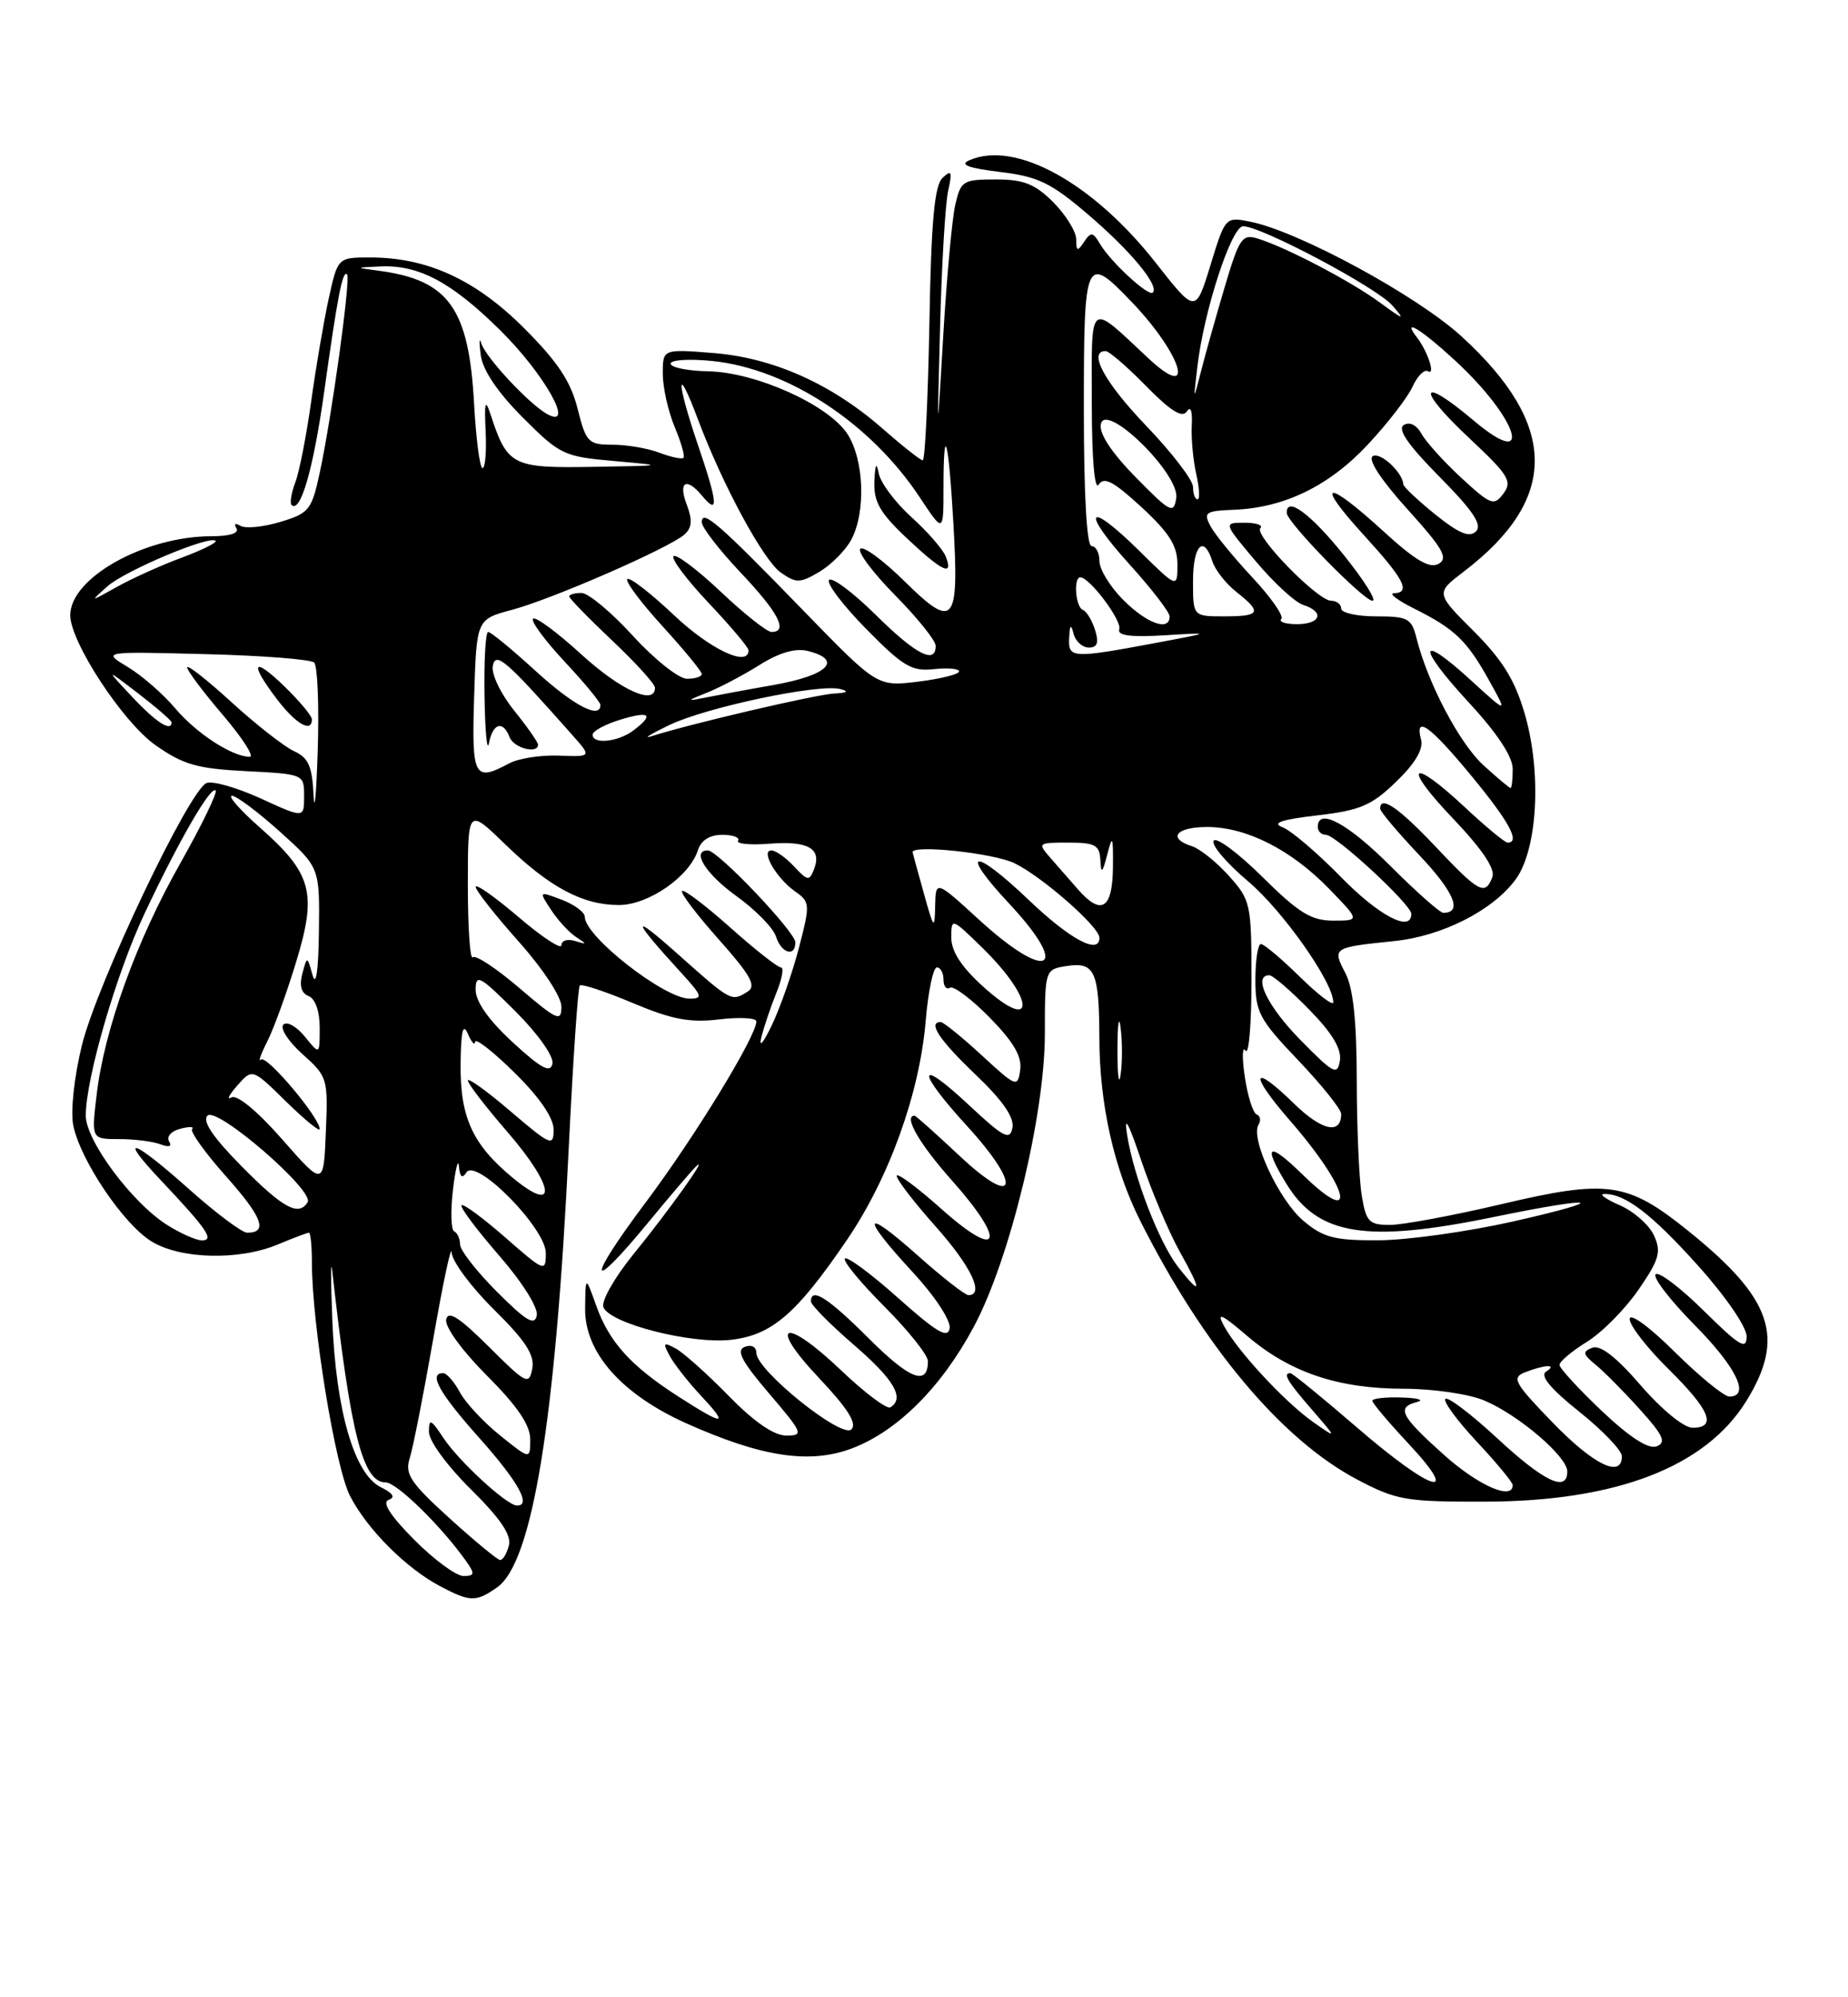 <?xml version="1.0" encoding="UTF-8" standalone="no"?>
<!DOCTYPE svg PUBLIC "-//W3C//DTD SVG 1.1//EN" "http://www.w3.org/Graphics/SVG/1.1/DTD/svg11.dtd" >
<svg xmlns="http://www.w3.org/2000/svg" xmlns:xlink="http://www.w3.org/1999/xlink" version="1.1" viewBox="0 0 237 256">
 <g >
 <path fill="currentColor"
d=" M 63.75 203.46 C 68.29 200.28 71.24 182.17 72.94 147.12 C 73.49 135.91 74.12 126.54 74.36 126.31 C 74.59 126.08 77.64 127.08 81.13 128.55 C 86.16 130.67 88.46 131.11 92.23 130.66 C 94.86 130.35 97.00 130.46 97.00 130.92 C 97.00 132.81 89.08 145.76 82.85 154.06 C 75.18 164.27 75.34 166.14 83.08 156.75 C 85.91 153.31 88.70 150.05 89.27 149.50 C 91.03 147.82 85.79 155.17 81.18 160.83 C 78.80 163.76 77.09 166.78 77.38 167.54 C 78.18 169.63 88.61 172.30 93.72 171.73 C 98.98 171.13 102.11 168.45 108.58 158.98 C 114.01 151.03 117.93 140.17 118.71 130.91 C 119.03 127.11 119.67 124.00 120.15 124.00 C 120.62 124.00 121.00 124.70 121.00 125.56 C 121.00 126.42 121.38 126.89 121.83 126.60 C 122.29 126.32 124.58 128.04 126.92 130.42 C 129.98 133.54 131.08 135.41 130.84 137.13 C 130.51 139.42 130.34 139.35 125.89 135.25 C 123.35 132.91 120.99 131.00 120.64 131.00 C 118.94 131.00 120.46 133.30 125.11 137.73 C 128.59 141.05 130.10 143.23 129.84 144.55 C 129.52 146.23 128.73 145.81 124.23 141.61 C 117.55 135.37 117.45 137.14 124.08 144.39 C 131.16 152.14 130.36 155.01 123.04 148.13 C 120.03 145.31 117.45 143.00 117.29 143.00 C 115.82 143.00 117.90 146.61 122.07 151.29 C 129.16 159.24 128.28 161.69 120.75 154.97 C 117.59 152.15 115.00 150.24 115.00 150.72 C 115.00 151.20 117.25 154.13 120.00 157.21 C 124.53 162.29 126.30 166.00 124.20 166.00 C 123.76 166.00 120.83 163.71 117.70 160.92 C 110.65 154.64 110.30 155.75 117.04 163.04 C 119.90 166.13 121.95 169.25 121.79 170.25 C 121.56 171.62 120.14 170.78 115.20 166.38 C 111.74 163.29 108.66 161.01 108.36 161.31 C 108.06 161.61 110.33 164.37 113.41 167.45 C 116.48 170.53 119.00 173.68 119.00 174.46 C 119.00 177.70 116.68 176.81 111.43 171.56 C 106.20 166.34 104.00 164.93 104.00 166.81 C 104.00 167.25 106.47 169.76 109.50 172.37 C 114.67 176.83 116.07 179.22 114.19 180.38 C 113.74 180.66 110.89 178.52 107.86 175.63 C 100.57 168.69 98.32 169.53 105.08 176.67 C 108.72 180.53 109.94 182.46 109.19 183.21 C 107.96 184.44 97.00 175.64 97.00 173.41 C 97.00 172.63 96.38 172.30 95.51 172.63 C 94.37 173.07 95.10 174.47 98.63 178.60 C 102.98 183.70 103.11 184.00 100.83 184.00 C 99.26 184.00 96.71 182.25 93.46 178.92 C 90.73 176.13 87.68 173.40 86.67 172.85 C 85.08 171.98 84.98 172.10 85.87 173.76 C 86.44 174.82 88.23 177.10 89.85 178.84 C 93.53 182.77 92.94 182.81 87.03 179.02 C 80.91 175.09 78.12 172.02 76.46 167.34 C 75.09 163.50 75.09 163.50 75.04 167.75 C 74.99 173.35 79.70 178.69 87.97 182.41 C 97.70 186.77 103.87 187.70 109.32 185.62 C 115.14 183.40 120.79 177.74 124.91 170.01 C 129.53 161.35 134.00 142.89 134.00 132.51 C 134.00 124.23 134.00 124.23 136.93 123.80 C 140.40 123.29 140.97 124.58 140.99 133.07 C 141.01 141.52 142.85 149.75 146.22 156.45 C 154.31 172.55 164.37 184.54 174.08 189.65 C 179.10 192.29 180.31 192.50 190.50 192.47 C 207.31 192.43 218.74 188.02 223.97 179.56 C 228.99 171.42 227.30 166.45 216.54 157.79 C 208.71 151.48 206.21 151.12 192.47 154.36 C 186.30 155.81 179.90 157.00 178.26 157.00 C 175.57 157.00 175.20 156.61 174.64 153.25 C 174.30 151.19 174.01 144.55 174.00 138.50 C 173.99 130.84 173.55 126.65 172.53 124.70 C 170.85 121.48 170.91 121.43 178.81 120.62 C 184.95 119.99 191.43 116.71 194.36 112.74 C 197.19 108.92 197.74 99.05 195.55 91.52 C 194.29 87.18 192.70 84.60 189.00 80.90 C 184.11 76.02 184.11 76.02 187.73 73.26 C 199.95 63.94 199.86 54.47 187.44 43.12 C 181.71 37.88 166.54 29.65 160.32 28.41 C 157.16 27.78 157.13 27.81 155.24 33.98 C 153.33 40.19 153.33 40.19 148.21 33.67 C 140.14 23.40 130.19 17.94 124.30 20.55 C 123.02 21.11 124.16 21.54 128.24 22.04 C 133.15 22.63 134.77 23.42 139.55 27.50 C 145.00 32.15 148.71 36.63 147.84 37.50 C 147.29 38.05 142.44 33.58 141.07 31.26 C 140.17 29.73 139.91 29.69 139.03 31.00 C 138.18 32.27 138.03 32.23 138.02 30.67 C 138.01 29.67 136.68 27.53 135.08 25.92 C 132.72 23.57 131.29 23.00 127.70 23.00 C 123.50 23.00 123.21 23.18 122.51 26.25 C 122.10 28.04 121.41 35.58 120.97 43.00 C 120.18 56.50 120.18 56.50 120.56 42.00 C 120.76 34.02 121.23 26.15 121.59 24.50 C 122.15 21.98 122.03 21.71 120.88 22.80 C 119.84 23.78 119.42 28.36 119.19 41.55 C 119.01 51.15 118.63 59.00 118.34 59.00 C 118.05 59.00 115.77 57.20 113.27 55.01 C 106.71 49.23 99.20 45.87 91.51 45.25 C 85.00 44.73 85.00 44.73 85.00 47.90 C 85.00 49.64 85.68 52.69 86.51 54.69 C 87.35 56.68 87.86 58.48 87.65 58.68 C 87.45 58.89 86.06 58.59 84.57 58.03 C 83.09 57.46 80.38 57.00 78.55 57.00 C 75.44 57.00 75.16 56.71 74.07 52.37 C 73.20 48.89 71.50 46.34 67.20 42.05 C 60.99 35.84 54.79 33.00 47.48 33.00 C 43.32 33.00 43.32 33.00 42.16 38.25 C 41.53 41.14 40.51 47.07 39.91 51.44 C 39.30 55.81 38.39 60.48 37.87 61.83 C 37.36 63.18 37.15 64.48 37.39 64.72 C 38.53 65.86 40.19 60.09 41.57 50.25 C 43.31 37.82 43.94 34.60 44.51 35.17 C 45.00 35.66 42.55 53.45 41.00 60.61 C 39.97 65.38 39.63 65.79 35.93 66.90 C 33.74 67.56 31.45 67.78 30.82 67.39 C 30.18 67.00 29.96 67.13 30.32 67.71 C 30.71 68.33 29.47 68.73 27.14 68.73 C 18.54 68.73 8.98 74.08 9.01 78.88 C 9.04 82.32 15.74 92.54 19.90 95.48 C 23.48 98.01 25.26 98.52 31.56 98.84 C 38.98 99.22 39.00 99.23 39.00 102.05 C 39.00 104.89 39.00 104.89 33.46 102.35 C 30.41 100.96 27.28 100.06 26.50 100.36 C 24.28 101.21 12.43 126.11 10.50 133.99 C 9.51 138.03 9.04 142.43 9.39 144.22 C 10.29 148.70 15.84 156.93 19.44 159.12 C 23.18 161.41 30.67 161.58 35.65 159.50 C 37.63 158.67 39.41 158.00 39.62 158.00 C 39.83 158.00 40.00 159.72 40.00 161.81 C 40.00 169.71 43.00 188.08 44.89 191.74 C 47.10 196.03 52.10 201.03 56.50 203.34 C 60.29 205.34 61.06 205.35 63.75 203.46 Z  M 53.12 197.35 C 50.05 194.26 48.95 192.55 49.84 192.24 C 50.74 191.93 50.41 191.39 48.84 190.62 C 45.44 188.95 43.08 180.83 42.62 169.24 C 42.41 163.88 42.41 161.07 42.62 163.00 C 44.95 183.79 46.52 190.00 49.45 190.00 C 50.88 190.00 56.65 195.66 59.81 200.14 C 60.93 201.73 60.87 202.00 59.43 202.00 C 58.50 202.00 55.66 199.91 53.12 197.35 Z  M 57.64 194.59 C 52.60 190.01 51.89 188.93 52.55 186.88 C 52.97 185.57 54.33 178.65 55.58 171.50 C 56.83 164.35 57.88 159.42 57.92 160.53 C 57.97 161.65 60.41 164.95 63.35 167.85 C 67.43 171.88 68.59 173.68 68.26 175.43 C 67.85 177.57 67.48 177.39 62.69 172.61 C 58.88 168.83 57.47 167.92 57.22 169.13 C 57.04 170.07 59.27 173.14 62.45 176.32 C 66.35 180.22 68.00 182.65 68.00 184.48 C 68.00 187.09 68.00 187.09 64.14 183.99 C 62.02 182.29 59.69 179.79 58.97 178.44 C 58.25 177.10 57.29 176.00 56.83 176.00 C 54.90 176.00 56.33 178.55 61.50 184.34 C 66.50 189.95 68.22 193.07 66.25 192.96 C 64.93 192.89 58.78 187.22 56.87 184.31 C 55.25 181.87 55.01 181.77 55.01 183.53 C 55.00 184.68 57.36 187.90 60.38 190.88 C 64.18 194.64 65.62 196.75 65.26 198.10 C 64.99 199.14 64.48 199.98 64.13 199.95 C 63.79 199.93 60.86 197.51 57.64 194.59 Z  M 185.11 186.41 C 179.58 181.44 179.06 180.39 181.75 179.69 C 182.71 179.44 181.81 179.18 179.75 179.12 C 177.69 179.05 176.00 179.24 176.00 179.54 C 176.00 179.84 178.09 182.32 180.64 185.04 C 187.56 192.45 183.59 191.21 174.07 183.00 C 169.61 179.15 165.74 176.00 165.48 176.00 C 164.48 176.00 165.10 177.05 168.25 180.68 C 171.50 184.43 171.50 184.43 168.40 182.26 C 164.76 179.70 158.68 173.14 156.94 169.89 C 155.99 168.11 156.66 168.41 159.97 171.25 C 165.43 175.91 171.63 178.00 180.06 178.00 C 183.74 178.00 188.37 178.67 190.34 179.50 C 194.72 181.33 201.00 186.69 201.00 188.60 C 201.00 191.33 198.04 189.93 192.03 184.36 C 188.68 181.26 185.68 178.98 185.37 179.30 C 185.05 179.61 186.87 182.08 189.40 184.79 C 191.93 187.49 194.00 190.00 194.00 190.35 C 194.00 192.37 189.54 190.39 185.11 186.41 Z  M 199.12 182.33 C 194.21 177.26 193.83 176.58 195.56 175.90 C 198.13 174.89 199.81 174.83 198.28 175.80 C 197.46 176.33 198.84 177.99 202.53 180.94 C 205.54 183.34 208.00 185.91 208.00 186.65 C 208.00 189.52 204.38 187.76 199.12 182.33 Z  M 205.43 180.85 C 202.45 178.02 200.00 175.36 200.00 174.94 C 200.00 174.51 201.58 173.19 203.51 171.99 C 205.45 170.80 208.42 167.79 210.13 165.31 C 212.80 161.43 213.08 160.46 212.12 158.35 C 211.50 157.01 209.54 155.27 207.75 154.49 C 205.96 153.71 205.04 153.06 205.70 153.04 C 208.35 152.95 211.79 155.57 217.75 162.20 C 221.30 166.15 224.00 170.08 224.00 171.29 C 224.00 173.08 223.10 172.54 218.52 168.02 C 215.51 165.05 212.73 162.94 212.33 163.33 C 211.94 163.73 214.18 166.64 217.31 169.81 C 222.68 175.23 224.51 179.00 221.78 179.00 C 221.11 179.00 217.96 176.43 214.78 173.28 C 211.50 170.03 209.00 168.21 209.00 169.07 C 209.00 169.90 211.25 172.79 214.00 175.50 C 219.30 180.72 220.23 183.00 217.06 183.00 C 215.95 183.00 213.11 180.67 210.43 177.58 C 207.31 173.96 205.24 172.35 204.22 172.74 C 202.92 173.24 202.98 173.57 204.63 174.92 C 205.70 175.79 208.25 178.36 210.30 180.64 C 213.33 183.99 213.73 184.89 212.45 185.38 C 211.41 185.78 209.02 184.24 205.43 180.85 Z  M 63.75 165.59 C 61.14 162.98 59.00 160.24 59.00 159.50 C 59.00 158.77 58.66 158.02 58.25 157.83 C 57.84 157.65 57.77 155.25 58.09 152.50 C 58.42 149.75 58.76 148.40 58.86 149.50 C 58.98 150.87 59.28 151.11 59.81 150.28 C 61.04 148.34 70.00 157.43 70.00 160.61 C 70.00 163.08 69.84 163.02 64.80 158.61 C 61.94 156.11 59.42 154.25 59.19 154.48 C 58.96 154.71 61.11 157.59 63.97 160.88 C 66.97 164.32 69.03 167.59 68.84 168.60 C 68.57 169.97 67.49 169.33 63.75 165.59 Z  M 151.11 162.42 C 148.67 159.31 145.39 150.82 144.54 145.42 C 144.13 142.81 144.73 143.90 146.33 148.66 C 147.65 152.60 149.88 157.88 151.29 160.41 C 154.18 165.57 154.12 166.24 151.11 162.42 Z  M 21.36 156.96 C 16.86 154.07 11.00 146.18 11.00 143.00 C 11.00 138.22 14.94 124.68 18.58 117.00 C 22.98 107.67 27.03 100.69 27.65 101.32 C 27.91 101.58 25.87 105.78 23.12 110.65 C 17.47 120.63 13.37 131.97 12.39 140.35 C 11.72 146.00 11.72 146.00 15.28 146.00 C 17.24 146.00 19.62 146.30 20.58 146.67 C 21.69 147.09 22.09 146.95 21.68 146.28 C 21.32 145.70 21.96 144.98 23.11 144.68 C 24.26 144.38 24.94 144.39 24.64 144.70 C 24.33 145.01 26.29 147.75 29.00 150.79 C 33.66 156.02 34.40 158.01 31.69 158.00 C 31.04 157.99 27.73 155.52 24.34 152.50 C 17.02 145.96 14.96 145.28 20.60 151.25 C 26.58 157.58 27.55 159.00 25.87 158.98 C 25.12 158.97 23.09 158.06 21.36 156.96 Z  M 167.15 156.47 C 164.04 153.85 160.32 145.90 161.40 144.16 C 161.74 143.62 161.63 143.02 161.16 142.84 C 160.69 142.65 160.00 140.47 159.64 138.00 C 159.27 135.53 159.32 134.02 159.74 134.66 C 160.16 135.29 160.50 131.24 160.50 125.66 C 160.50 115.87 160.40 115.38 157.61 112.27 C 156.02 110.50 153.88 108.78 152.86 108.46 C 149.67 107.44 150.82 106.00 154.81 106.00 C 159.85 106.00 165.59 108.91 170.45 113.92 C 174.41 118.00 174.41 118.00 170.98 118.00 C 168.16 118.00 166.56 117.01 161.90 112.40 C 158.79 109.32 155.97 107.23 155.65 107.76 C 155.32 108.30 157.30 110.63 160.05 112.95 C 164.49 116.69 170.97 125.87 170.99 128.46 C 171.00 128.99 169.07 127.52 166.71 125.21 C 164.35 122.89 162.10 121.00 161.71 121.00 C 161.32 121.00 161.00 123.06 161.00 125.57 C 161.00 129.75 161.48 130.65 166.50 135.91 C 169.53 139.09 172.00 142.18 172.00 142.78 C 172.00 145.48 169.51 144.93 165.93 141.43 C 160.52 136.15 160.15 137.56 165.37 143.55 C 173.10 152.42 174.31 157.64 166.98 150.48 C 162.64 146.25 161.90 146.69 164.96 151.70 C 169.01 158.35 175.20 159.35 191.50 156.00 C 204.94 153.23 206.85 153.67 194.00 156.57 C 188.22 157.87 180.50 158.95 176.83 158.97 C 171.12 159.00 169.72 158.63 167.15 156.47 Z  M 31.01 149.51 C 27.31 145.77 25.91 143.69 26.61 142.99 C 27.81 141.79 40.35 152.62 39.45 154.09 C 38.30 155.95 36.30 154.86 31.01 149.51 Z  M 65.73 150.94 C 60.58 146.68 58.99 143.18 59.07 136.30 C 59.12 132.13 59.38 131.06 60.00 132.50 C 60.47 133.60 60.89 134.07 60.93 133.54 C 60.97 133.01 63.25 134.79 66.00 137.50 C 69.20 140.65 71.00 143.28 71.00 144.79 C 71.00 146.99 70.62 146.83 65.50 142.46 C 62.48 139.87 60.00 138.09 60.00 138.49 C 60.00 138.90 62.29 141.87 65.08 145.09 C 71.16 152.12 71.57 155.77 65.73 150.94 Z  M 36.18 146.02 C 32.99 142.39 30.38 140.25 29.68 140.66 C 29.03 141.03 29.37 140.35 30.43 139.14 C 32.36 136.94 32.36 136.94 36.68 141.18 C 39.06 143.51 41.00 145.10 41.00 144.72 C 41.00 143.24 34.17 135.16 33.48 135.81 C 33.08 136.19 33.43 135.15 34.27 133.50 C 35.11 131.85 36.79 127.22 38.00 123.22 C 40.69 114.38 40.01 111.94 33.22 105.97 C 30.75 103.78 29.18 102.00 29.75 102.00 C 30.32 102.00 33.08 104.07 35.89 106.59 C 41.00 111.19 41.00 111.19 40.90 119.34 C 40.84 124.37 40.53 126.54 40.09 125.00 C 39.39 122.50 39.39 122.50 38.77 124.81 C 38.37 126.33 38.64 127.31 39.58 127.67 C 40.43 128.00 41.00 129.61 41.00 131.72 C 41.00 135.22 41.00 135.22 39.09 132.86 C 38.03 131.56 36.80 130.87 36.34 131.33 C 35.88 131.79 36.98 133.49 38.79 135.11 C 42.00 137.97 42.08 138.24 41.79 145.06 C 41.50 152.08 41.50 152.08 36.18 146.02 Z  M 143.31 134.50 C 143.32 131.20 143.50 129.97 143.72 131.77 C 143.95 133.57 143.94 136.27 143.71 137.77 C 143.49 139.27 143.30 137.80 143.31 134.50 Z  M 65.75 133.59 C 62.68 130.76 61.00 128.39 61.00 126.87 C 61.00 124.77 61.53 125.06 66.10 129.62 C 69.02 132.54 71.05 135.42 70.85 136.34 C 70.58 137.59 69.39 136.94 65.75 133.59 Z  M 166.75 133.27 C 162.51 128.95 160.62 125.00 162.79 125.00 C 163.23 125.00 165.52 126.97 167.88 129.38 C 170.82 132.37 172.07 134.44 171.84 135.93 C 171.53 137.89 171.03 137.63 166.75 133.27 Z  M 97.63 133.00 C 97.97 131.62 98.84 129.04 99.57 127.25 C 100.30 125.46 100.56 124.00 100.15 124.00 C 99.74 124.00 96.81 121.70 93.65 118.88 C 90.49 116.06 87.71 113.96 87.47 114.20 C 87.23 114.44 89.35 117.23 92.18 120.41 C 96.24 124.97 97.03 126.37 95.91 127.08 C 93.80 128.41 93.82 128.43 86.92 122.28 C 80.79 116.82 80.97 117.71 87.42 124.75 C 90.07 127.65 90.18 128.00 88.42 128.00 C 85.21 128.00 75.00 120.03 75.00 117.52 C 75.00 116.93 73.67 115.94 72.04 115.32 C 69.09 114.21 69.09 114.21 70.68 116.63 C 71.55 117.96 72.99 119.52 73.88 120.10 C 75.32 121.04 75.31 121.09 73.75 120.61 C 72.79 120.31 72.00 120.55 72.00 121.15 C 72.00 121.75 69.53 120.13 66.50 117.54 C 63.47 114.96 61.00 113.22 61.00 113.67 C 61.01 114.13 63.48 117.27 66.50 120.66 C 69.65 124.19 72.00 127.77 72.00 129.03 C 72.00 131.02 71.45 130.78 66.63 126.66 C 63.68 124.13 60.98 122.35 60.63 122.70 C 60.28 123.05 60.00 118.89 60.00 113.45 C 60.00 103.58 60.00 103.58 64.75 108.18 C 70.47 113.73 74.72 116.00 79.37 116.00 C 83.17 116.00 88.44 112.34 89.51 108.96 C 89.91 107.70 91.03 107.00 92.63 107.00 C 94.00 107.00 94.91 107.34 94.65 107.75 C 94.40 108.16 96.21 108.34 98.69 108.14 C 103.63 107.75 105.41 108.76 104.41 111.38 C 103.80 112.96 103.59 112.93 101.83 111.05 C 100.78 109.92 99.47 109.00 98.93 109.00 C 97.49 109.00 99.58 112.59 102.00 114.28 C 103.89 115.61 103.91 115.92 102.46 121.48 C 101.63 124.67 100.07 129.13 98.99 131.39 C 97.91 133.65 97.30 134.38 97.63 133.00 Z  M 102.00 120.78 C 102.00 119.45 92.05 109.00 90.78 109.00 C 88.61 109.00 90.50 112.02 94.44 114.85 C 96.88 116.60 99.16 118.93 99.51 120.02 C 100.19 122.18 102.00 122.74 102.00 120.78 Z  M 126.09 126.46 C 123.31 123.95 122.00 121.94 122.00 120.18 C 122.00 117.62 122.04 117.63 126.00 121.50 C 132.80 128.14 132.88 132.60 126.09 126.46 Z  M 125.58 117.90 C 120.00 112.80 120.00 112.80 119.93 116.15 C 119.87 119.23 119.75 119.09 118.48 114.50 C 117.71 111.75 117.07 109.39 117.04 109.25 C 116.86 108.22 127.39 109.33 130.10 110.64 C 133.62 112.33 141.00 118.80 141.00 120.20 C 141.00 122.43 137.23 120.41 131.92 115.34 C 124.78 108.53 122.92 108.86 129.40 115.79 C 137.40 124.34 134.43 125.99 125.58 117.90 Z  M 171.97 112.41 C 168.96 109.33 165.60 106.47 164.50 106.04 C 163.06 105.48 164.29 105.05 168.93 104.51 C 174.43 103.87 175.90 103.25 179.04 100.21 C 181.46 97.89 182.56 96.03 182.25 94.83 C 181.39 91.57 183.39 93.00 188.75 99.50 C 193.57 105.35 195.01 108.00 193.35 108.00 C 193.00 108.00 190.54 105.97 187.90 103.50 C 180.88 96.94 179.73 97.99 186.35 104.92 C 190.10 108.86 191.79 111.38 191.39 112.42 C 190.46 114.84 189.69 114.43 184.09 108.50 C 179.37 103.51 177.00 101.89 177.00 103.65 C 177.00 104.01 179.28 106.71 182.06 109.65 C 186.51 114.36 187.60 117.00 185.10 117.00 C 184.67 117.00 181.62 114.30 178.32 111.00 C 172.84 105.52 169.00 103.46 169.00 106.00 C 169.00 106.55 169.47 107.00 170.04 107.00 C 171.33 107.00 181.00 115.95 181.00 117.14 C 181.00 119.57 176.83 117.38 171.97 112.41 Z  M 138.25 114.00 C 137.29 112.90 135.71 111.10 134.75 110.00 C 133.04 108.04 133.08 108.00 137.00 108.00 C 140.45 108.00 141.02 108.31 141.12 110.25 C 141.21 112.07 141.38 111.93 142.01 109.50 C 142.68 106.91 142.77 107.14 142.73 111.25 C 142.67 116.51 141.22 117.40 138.25 114.00 Z  M 40.21 101.91 C 40.04 98.21 39.56 97.12 37.71 96.28 C 36.45 95.70 32.85 92.88 29.71 90.02 C 26.57 87.15 24.00 85.13 24.00 85.54 C 24.00 85.95 26.06 88.70 28.58 91.64 C 31.09 94.59 32.65 97.00 32.03 97.00 C 29.79 97.00 25.18 94.00 22.47 90.79 C 20.95 88.98 18.22 86.60 16.40 85.50 C 13.08 83.50 13.08 83.50 26.29 83.84 C 33.56 84.02 39.85 84.51 40.29 84.92 C 40.72 85.34 40.93 90.36 40.75 96.09 C 40.57 101.81 40.33 104.43 40.21 101.91 Z  M 40.00 92.20 C 40.00 91.75 38.42 89.87 36.50 88.00 C 32.40 84.03 31.91 84.88 35.55 89.66 C 37.96 92.81 40.00 93.98 40.00 92.20 Z  M 190.24 98.08 C 187.17 95.27 183.09 87.53 181.65 81.75 C 181.03 79.26 180.54 79.00 176.48 79.00 C 174.02 79.00 172.00 78.55 172.00 78.00 C 172.00 77.45 171.42 77.00 170.71 77.00 C 168.98 77.00 160.77 68.57 161.64 67.69 C 162.02 67.31 161.11 67.00 159.61 67.00 C 156.88 67.00 156.88 67.00 161.08 71.98 C 163.38 74.71 166.11 77.22 167.14 77.54 C 169.91 78.42 169.39 80.00 166.33 80.00 C 164.87 80.00 163.96 79.70 164.32 79.34 C 164.68 78.98 163.02 76.59 160.63 74.03 C 158.23 71.47 155.81 68.50 155.24 67.44 C 154.31 65.68 154.58 65.49 158.22 65.34 C 164.70 65.09 170.45 62.30 175.41 56.99 C 177.94 54.29 180.52 50.95 181.15 49.57 C 181.78 48.19 182.67 47.30 183.13 47.58 C 184.14 48.20 183.10 45.04 181.72 43.25 C 179.70 40.64 182.22 42.16 186.60 46.20 C 194.73 53.69 196.85 60.53 188.99 53.90 C 181.99 47.99 181.58 49.76 188.46 56.19 C 193.47 60.88 193.98 61.70 192.81 63.26 C 191.60 64.89 191.20 64.74 187.42 61.26 C 185.18 59.19 182.88 56.65 182.31 55.61 C 181.67 54.46 180.78 54.02 180.03 54.48 C 179.18 55.01 180.59 57.05 184.61 61.11 C 188.91 65.46 190.13 67.27 189.29 68.11 C 188.46 68.94 187.11 68.38 184.08 65.95 C 181.84 64.14 179.99 62.40 179.97 62.08 C 179.88 60.53 177.00 57.88 176.05 58.47 C 175.38 58.88 177.12 61.53 180.50 65.27 C 185.07 70.32 185.77 71.55 184.49 72.27 C 183.33 72.91 181.50 71.83 177.39 68.07 C 169.99 61.31 168.53 61.61 174.90 68.58 C 180.10 74.27 180.98 75.97 178.75 76.04 C 178.06 76.06 179.26 76.96 181.41 78.03 C 186.57 80.61 188.14 82.11 190.98 87.23 C 193.36 91.50 193.36 91.50 188.60 87.16 C 181.84 80.98 181.69 82.81 188.36 90.03 C 192.01 93.97 194.00 96.98 194.00 98.56 C 194.00 99.90 193.88 101.00 193.72 101.00 C 193.57 101.00 192.00 99.68 190.24 98.08 Z  M 172.28 71.07 C 168.04 65.81 164.96 63.56 165.02 65.75 C 165.05 66.96 174.87 77.00 176.02 77.00 C 176.59 77.00 174.91 74.33 172.28 71.07 Z  M 60.81 89.19 C 61.12 79.38 61.12 79.38 65.64 78.17 C 70.83 76.79 85.88 70.22 87.79 68.50 C 88.75 67.64 88.82 66.66 88.07 64.67 C 86.95 61.75 88.02 61.12 90.02 63.52 C 92.20 66.15 92.08 64.57 89.50 57.00 C 86.71 48.80 86.71 46.30 89.50 53.73 C 92.67 62.17 97.89 71.81 100.14 73.39 C 102.11 74.77 102.60 74.76 105.09 73.29 C 106.60 72.39 108.44 70.54 109.17 69.18 C 111.07 65.63 110.82 58.90 108.67 55.61 C 106.22 51.88 96.94 47.71 90.82 47.59 C 88.18 47.54 86.01 47.10 86.01 46.61 C 86.00 46.12 88.41 45.97 91.36 46.27 C 101.07 47.28 111.65 54.22 117.96 63.75 C 121.00 68.34 121.00 68.34 121.00 62.50 C 121.00 53.83 121.65 56.18 122.27 67.09 C 123.01 79.97 122.36 80.76 116.06 74.56 C 113.30 71.84 110.72 69.94 110.33 70.34 C 109.94 70.73 111.95 73.41 114.81 76.31 C 117.66 79.20 120.00 82.11 120.00 82.78 C 120.00 85.21 117.46 83.90 112.31 78.81 C 109.41 75.95 106.73 73.94 106.33 74.33 C 105.94 74.73 108.07 77.54 111.06 80.59 C 115.80 85.41 116.92 86.08 119.75 85.77 C 121.54 85.57 123.00 85.70 123.00 86.06 C 123.00 86.42 120.64 87.01 117.75 87.37 C 112.50 88.01 112.50 88.01 103.00 78.23 C 92.15 67.06 90.00 65.19 90.00 66.94 C 90.00 67.59 92.25 70.50 95.00 73.41 C 99.85 78.53 101.13 81.00 98.94 81.00 C 98.36 81.00 95.43 78.68 92.43 75.84 C 89.43 73.01 86.71 70.96 86.38 71.29 C 86.05 71.62 88.08 74.32 90.89 77.29 C 93.70 80.26 96.00 82.99 96.00 83.35 C 96.00 85.56 91.09 83.25 86.43 78.84 C 83.43 76.01 80.74 73.93 80.45 74.22 C 80.16 74.51 82.19 77.23 84.96 80.26 C 87.73 83.30 90.00 86.05 90.00 86.39 C 90.00 86.73 89.15 87.00 88.10 87.00 C 87.06 87.00 83.94 84.53 81.17 81.50 C 78.41 78.47 75.44 76.00 74.57 76.00 C 73.71 76.00 73.00 76.20 73.00 76.44 C 73.00 76.69 75.47 79.23 78.50 82.09 C 81.53 84.95 84.00 87.67 84.00 88.15 C 84.00 90.47 79.58 88.46 74.55 83.87 C 71.46 81.05 68.68 78.99 68.36 79.30 C 68.05 79.61 69.87 82.08 72.40 84.79 C 74.93 87.49 77.00 90.00 77.00 90.35 C 77.00 92.25 73.54 90.43 68.69 86.00 C 65.68 83.25 62.95 81.00 62.61 81.00 C 62.27 81.00 62.06 84.71 62.14 89.25 C 62.21 93.79 62.47 96.49 62.71 95.25 C 63.20 92.67 64.52 92.30 65.36 94.50 C 65.90 95.89 69.00 96.69 69.00 95.44 C 69.00 95.13 67.61 93.15 65.91 91.04 C 64.20 88.91 62.99 86.37 63.20 85.34 C 63.59 83.47 64.86 84.57 73.44 94.26 C 75.88 97.01 75.88 97.01 71.66 96.85 C 69.34 96.76 66.47 97.21 65.29 97.85 C 60.79 100.25 60.48 99.65 60.81 89.19 Z  M 121.30 71.35 C 120.95 70.44 118.97 68.16 116.90 66.29 C 114.82 64.41 112.93 61.89 112.70 60.69 C 112.40 59.16 112.23 59.47 112.14 61.71 C 112.03 64.29 112.84 65.73 116.25 68.94 C 120.83 73.26 122.31 73.96 121.30 71.35 Z  M 76.00 94.17 C 76.00 93.71 77.58 92.85 79.50 92.26 C 83.34 91.08 83.95 91.56 81.25 93.61 C 79.29 95.10 76.00 95.45 76.00 94.17 Z  M 85.82 92.94 C 90.58 90.65 105.05 87.60 107.77 88.32 C 108.92 88.61 108.65 88.81 107.00 88.89 C 104.71 88.99 88.24 92.84 83.50 94.38 C 82.40 94.73 83.44 94.09 85.82 92.94 Z  M 16.95 89.32 C 13.50 85.64 13.50 85.64 17.75 88.90 C 20.09 90.70 22.00 92.36 22.00 92.58 C 22.00 93.87 19.98 92.56 16.95 89.32 Z  M 90.50 88.85 C 92.15 88.21 95.24 86.59 97.36 85.26 C 99.94 83.64 102.01 83.04 103.61 83.44 C 108.17 84.58 106.19 86.56 99.25 87.79 C 95.54 88.44 91.38 89.22 90.00 89.50 C 88.07 89.90 88.19 89.75 90.50 88.85 Z  M 137.12 81.75 C 137.20 80.06 137.35 79.93 137.69 81.25 C 137.94 82.21 138.82 83.00 139.64 83.00 C 140.73 83.00 140.95 82.39 140.44 80.75 C 140.05 79.51 139.35 78.35 138.87 78.17 C 137.93 77.81 137.64 74.00 138.55 74.00 C 139.74 74.00 143.92 79.57 143.54 80.65 C 143.26 81.46 144.97 81.69 149.32 81.43 C 155.50 81.05 155.50 81.05 148.00 82.45 C 137.46 84.41 136.98 84.38 137.12 81.75 Z  M 144.08 76.92 C 142.38 75.23 141.00 72.98 141.00 71.92 C 141.00 70.87 140.55 70.00 140.00 70.00 C 139.37 70.00 139.00 63.50 139.00 52.50 C 139.00 32.88 139.18 32.48 145.18 38.75 C 151.65 45.52 153.44 51.68 147.25 45.90 C 139.52 38.67 140.00 38.30 140.02 51.63 C 140.02 58.76 140.38 62.95 140.90 62.12 C 141.58 61.05 142.79 61.69 146.39 65.00 C 149.96 68.29 151.00 69.95 151.00 72.34 C 151.00 75.42 151.00 75.42 146.02 70.52 C 139.36 63.96 138.54 65.37 144.93 72.42 C 147.72 75.50 150.00 78.47 150.00 79.01 C 150.00 80.97 147.10 79.94 144.08 76.92 Z  M 153.00 74.50 C 153.00 69.87 154.38 68.47 155.49 71.97 C 155.84 73.06 157.22 74.81 158.56 75.87 C 161.90 78.50 161.65 79.00 157.00 79.00 C 153.00 79.00 153.00 79.00 153.00 74.50 Z  M 13.79 75.14 C 16.07 73.13 26.91 68.57 27.65 69.32 C 27.87 69.54 25.90 70.51 23.27 71.49 C 20.65 72.46 16.93 74.14 15.00 75.22 C 11.50 77.18 11.50 77.18 13.79 75.14 Z  M 145.65 61.17 C 142.54 58.00 140.94 55.57 141.18 54.37 C 141.76 51.41 151.32 60.77 150.85 63.84 C 150.53 65.92 150.11 65.71 145.65 61.17 Z  M 153.00 62.41 C 153.00 61.54 150.30 58.02 147.00 54.58 C 141.68 49.04 139.48 45.00 141.79 45.00 C 142.23 45.00 144.57 47.02 146.99 49.49 C 150.13 52.69 151.63 53.62 152.20 52.74 C 152.70 51.98 152.94 52.67 152.84 54.50 C 152.75 56.15 153.01 58.96 153.41 60.75 C 153.82 62.54 153.90 64.00 153.58 64.00 C 153.26 64.00 153.00 63.29 153.00 62.41 Z  M 60.80 51.75 C 60.13 39.47 57.53 35.87 48.50 34.69 C 45.50 34.30 45.50 34.30 48.78 34.15 C 53.70 33.93 57.89 36.15 64.12 42.30 C 69.79 47.88 73.84 55.07 70.20 53.09 C 67.88 51.82 62.30 45.84 61.72 44.00 C 61.47 43.17 61.43 43.85 61.65 45.50 C 61.90 47.44 63.80 50.26 67.03 53.50 C 71.81 58.29 72.31 58.53 78.76 59.09 C 85.39 59.68 85.34 59.69 75.99 59.84 C 65.65 60.01 65.07 59.71 62.88 53.03 C 62.24 51.07 62.10 51.57 62.28 55.25 C 62.41 57.86 62.23 60.00 61.88 60.00 C 61.54 60.00 61.05 56.29 60.80 51.75 Z  M 153.56 47.00 C 154.39 39.84 157.93 29.00 159.43 29.00 C 161.76 29.00 176.56 36.85 178.57 39.16 C 180.25 41.08 180.05 41.04 177.00 38.80 C 173.29 36.07 164.97 31.71 161.31 30.58 C 159.31 29.96 158.93 30.51 157.09 36.70 C 155.98 40.44 154.61 45.30 154.05 47.50 C 153.03 51.50 153.03 51.50 153.56 47.00 Z "/>
</g>
</svg>